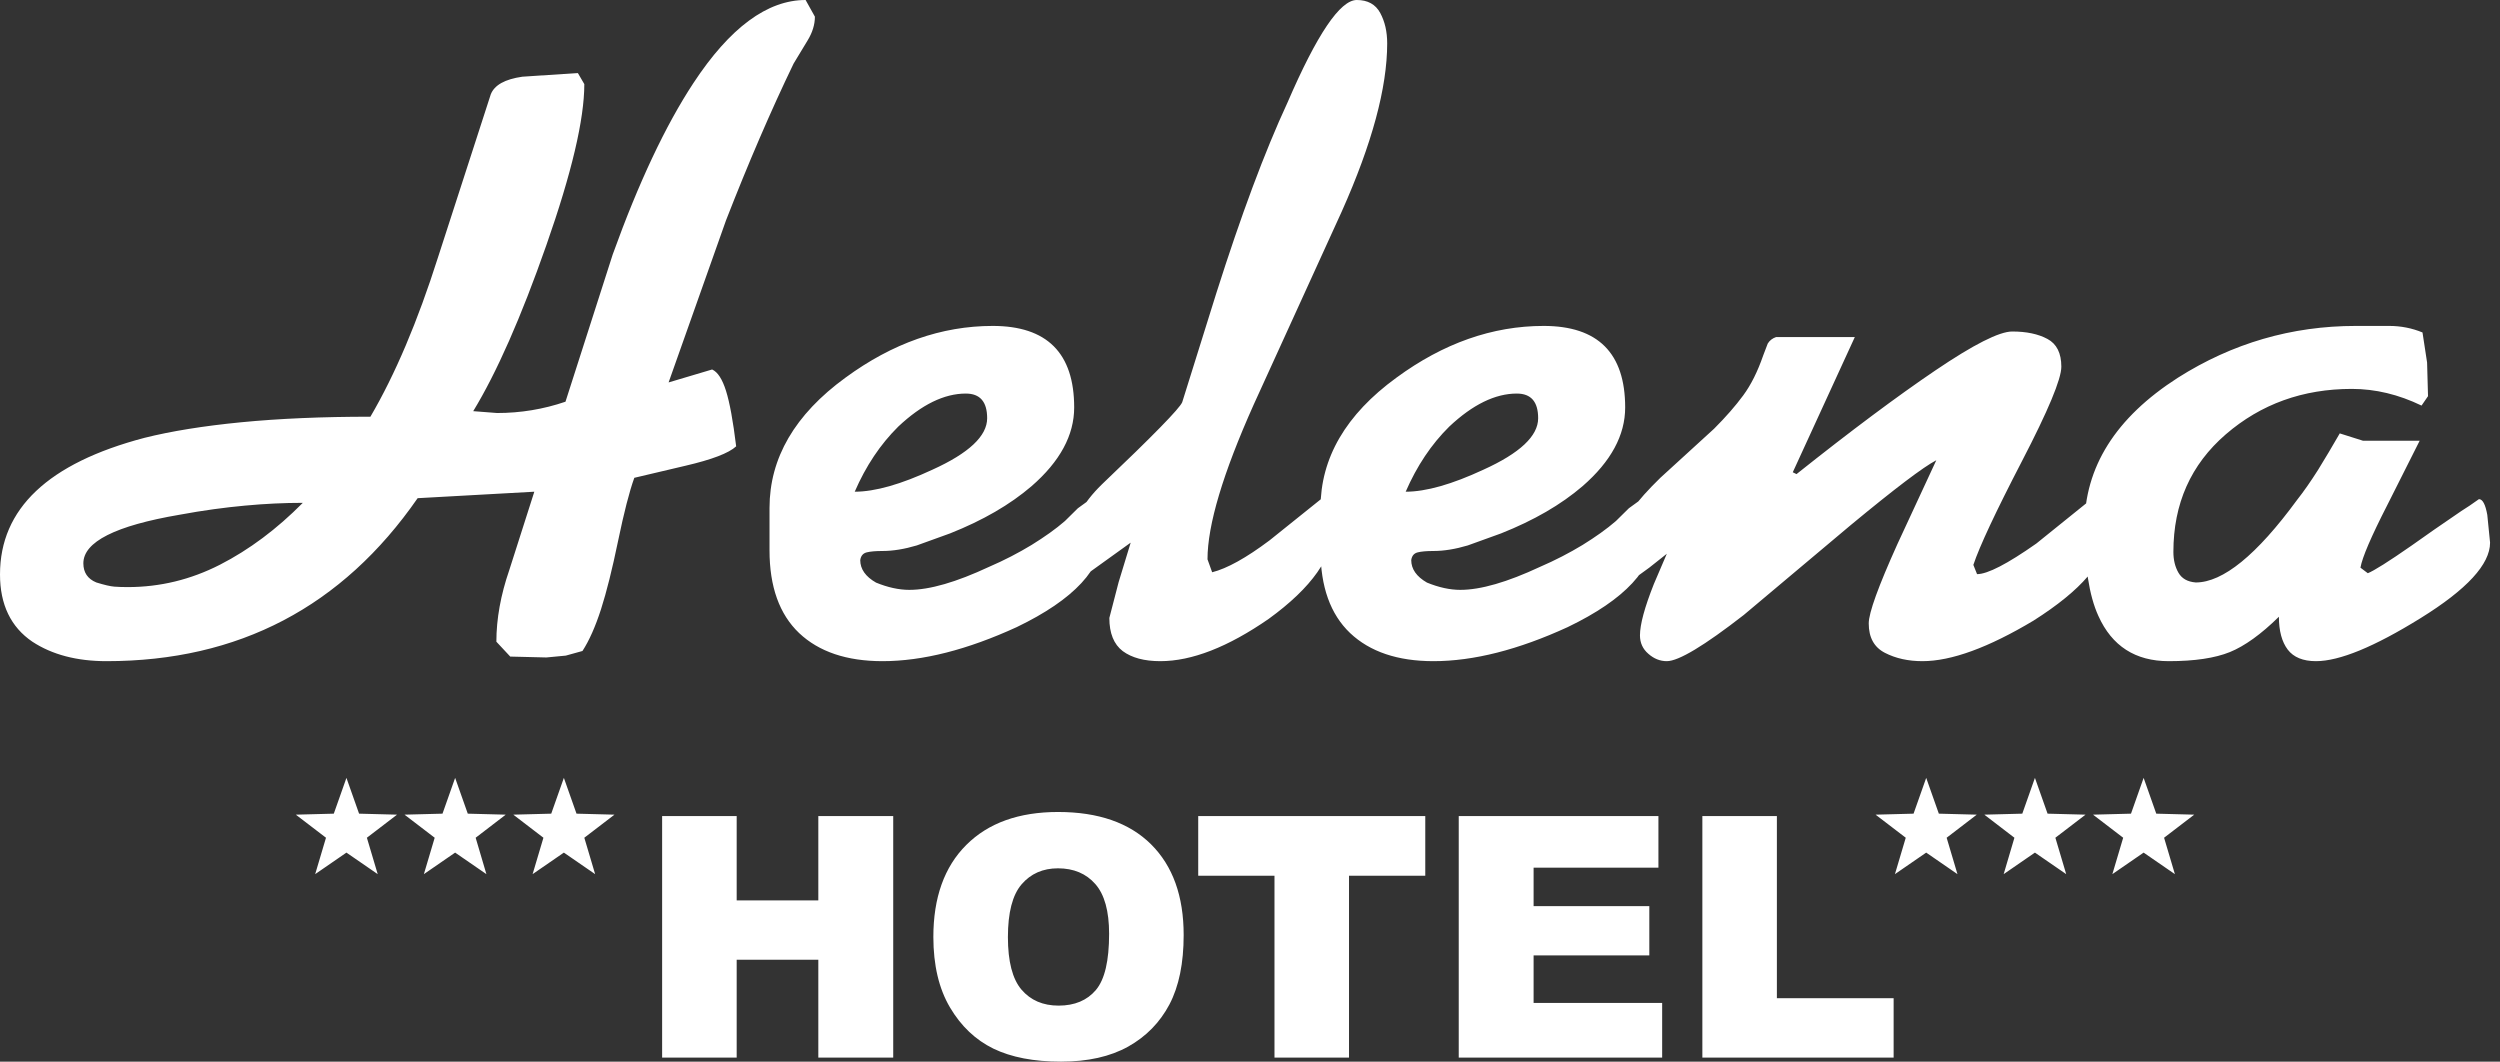 <svg viewBox="0 0 73 31" fill="none" xmlns="http://www.w3.org/2000/svg">
<rect x="0" y="0" width="73" height="31" fill="#333333" stroke="none"/>
<path d="M19.334 23.829H21.511V26.291H23.895V23.829H26.082V30.881H23.895V28.024H21.511V30.881H19.334V23.829ZM14.899 19.172L14.494 18.738C14.494 18.076 14.619 17.377 14.872 16.643L15.602 14.358L12.195 14.547C9.996 17.72 6.967 19.306 3.11 19.306C2.245 19.306 1.523 19.117 0.946 18.738C0.316 18.311 0 17.653 0 16.774C0 14.854 1.406 13.525 4.218 12.785C4.994 12.591 5.935 12.438 7.043 12.33C8.153 12.222 9.41 12.168 10.816 12.168C11.537 10.938 12.195 9.387 12.79 7.513L14.331 2.753C14.439 2.483 14.746 2.312 15.251 2.24L16.873 2.132L17.062 2.456C17.062 3.484 16.693 5.052 15.953 7.161C15.214 9.27 14.502 10.883 13.818 12.006L14.515 12.06C15.201 12.06 15.863 11.951 16.512 11.73L17.891 7.431C18.648 5.331 19.433 3.664 20.248 2.425C21.312 0.807 22.407 0 23.524 0L23.795 0.487C23.795 0.717 23.723 0.951 23.579 1.186L23.173 1.857C22.506 3.24 21.849 4.768 21.199 6.436L19.523 11.167L20.794 10.789C20.956 10.862 21.091 11.068 21.199 11.411C21.307 11.753 21.406 12.295 21.496 13.033C21.281 13.232 20.785 13.421 20.01 13.601L18.522 13.952C18.378 14.349 18.221 14.963 18.049 15.791C17.878 16.62 17.711 17.287 17.549 17.792C17.386 18.297 17.206 18.703 17.008 19.009L16.521 19.144L15.953 19.198L14.899 19.172ZM3.731 17.143C4.669 17.143 5.566 16.927 6.422 16.49C7.278 16.052 8.084 15.449 8.842 14.683C8.301 14.683 7.738 14.709 7.152 14.764C6.566 14.818 5.931 14.903 5.246 15.03C3.371 15.35 2.434 15.823 2.434 16.449C2.434 16.715 2.559 16.904 2.813 17.008C3.046 17.08 3.222 17.121 3.339 17.13C3.457 17.139 3.588 17.143 3.731 17.143ZM22.47 14.831C22.47 13.376 23.209 12.104 24.687 11.028C26.058 10.023 27.491 9.517 28.987 9.517C30.573 9.517 31.366 10.311 31.366 11.898C31.366 12.709 30.951 13.475 30.122 14.196C29.492 14.737 28.698 15.196 27.743 15.575L26.769 15.927C26.409 16.034 26.075 16.089 25.769 16.089C25.571 16.089 25.417 16.102 25.309 16.129C25.201 16.156 25.138 16.228 25.119 16.355C25.119 16.616 25.273 16.837 25.58 17.012C25.922 17.152 26.247 17.224 26.552 17.224C27.148 17.224 27.923 16.999 28.878 16.553C29.329 16.359 29.744 16.142 30.122 15.913C30.501 15.678 30.826 15.449 31.096 15.214L31.474 14.841L31.88 14.547C31.988 14.547 32.069 14.683 32.123 14.953L32.204 15.598C32.204 16.599 31.366 17.504 29.69 18.311C28.248 18.973 26.94 19.306 25.769 19.306C24.724 19.306 23.912 19.031 23.335 18.486C22.758 17.937 22.47 17.13 22.47 16.071V14.831ZM28.202 11.492C27.572 11.492 26.914 11.812 26.229 12.457C25.706 12.974 25.282 13.61 24.958 14.358C25.553 14.358 26.31 14.142 27.229 13.714C28.292 13.232 28.825 12.731 28.825 12.213C28.825 11.73 28.617 11.492 28.202 11.492ZM35.259 16.332L35.395 16.71C35.827 16.602 36.387 16.292 37.072 15.778L38.64 14.52L38.856 14.79L38.937 15.381C38.937 16.26 38.307 17.157 37.045 18.072C35.855 18.896 34.8 19.306 33.881 19.306C33.412 19.306 33.048 19.207 32.785 19.013C32.524 18.815 32.393 18.491 32.393 18.044L32.664 16.999L33.016 15.845L31.474 16.954L31.312 16.44V15.791C31.312 15.255 31.601 14.705 32.173 14.146C33.664 12.727 34.449 11.924 34.521 11.744L35.517 8.559C36.237 6.291 36.927 4.435 37.594 2.997C38.455 1.001 39.131 0 39.618 0C39.938 0 40.167 0.127 40.303 0.379C40.438 0.63 40.506 0.923 40.506 1.267C40.506 2.559 40.064 4.196 39.18 6.174L36.611 11.808C35.711 13.818 35.259 15.327 35.259 16.332ZM38.559 14.831C38.559 13.376 39.297 12.104 40.776 11.028C42.145 10.023 43.578 9.517 45.075 9.517C46.661 9.517 47.455 10.311 47.455 11.898C47.455 12.709 47.04 13.475 46.211 14.196C45.581 14.737 44.787 15.196 43.832 15.575L42.858 15.927C42.498 16.034 42.164 16.089 41.857 16.089C41.66 16.089 41.506 16.102 41.398 16.129C41.289 16.156 41.227 16.228 41.208 16.355C41.208 16.616 41.362 16.837 41.668 17.012C42.011 17.152 42.335 17.224 42.641 17.224C43.236 17.224 44.012 16.999 44.967 16.553C45.417 16.359 45.833 16.142 46.211 15.913C46.59 15.678 46.914 15.449 47.185 15.214L47.563 14.841L47.969 14.547C48.076 14.547 48.158 14.683 48.212 14.953L48.293 15.598C48.293 16.599 47.455 17.504 45.778 18.311C44.337 18.973 43.029 19.306 41.857 19.306C40.812 19.306 40.001 19.031 39.424 18.486C38.847 17.937 38.559 17.13 38.559 16.071V14.831ZM44.291 11.492C43.661 11.492 43.003 11.812 42.318 12.457C41.794 12.974 41.371 13.61 41.046 14.358C41.642 14.358 42.398 14.142 43.318 13.714C44.381 13.232 44.914 12.731 44.914 12.213C44.914 11.73 44.706 11.492 44.291 11.492ZM54.161 9.842L52.349 13.79L52.458 13.844C54.043 12.582 55.395 11.573 56.513 10.816C57.631 10.059 58.379 9.68 58.758 9.68C59.172 9.68 59.515 9.752 59.785 9.897C60.055 10.041 60.191 10.311 60.191 10.708C60.191 11.068 59.808 11.988 59.041 13.466C58.275 14.944 57.802 15.953 57.622 16.495L57.73 16.765C58.036 16.765 58.613 16.467 59.46 15.872L61.137 14.52C61.264 14.538 61.354 14.674 61.407 14.926L61.488 15.651C61.488 16.405 60.786 17.229 59.379 18.122C58.063 18.909 56.981 19.306 56.134 19.306C55.72 19.306 55.355 19.225 55.04 19.063C54.724 18.9 54.567 18.616 54.567 18.203C54.567 17.896 54.846 17.125 55.405 15.886L56.54 13.439C56.162 13.636 55.333 14.264 54.053 15.323L50.916 17.959C49.762 18.856 49.014 19.306 48.671 19.306C48.473 19.306 48.293 19.234 48.131 19.09C47.969 18.951 47.887 18.77 47.887 18.554C47.887 18.233 48.023 17.734 48.293 17.053L48.671 16.17L48.158 16.576L47.563 17.008L47.401 15.466C47.401 15.161 47.761 14.656 48.482 13.952L50.051 12.519C50.393 12.177 50.677 11.852 50.902 11.546C51.128 11.24 51.322 10.852 51.484 10.383L51.618 10.032C51.673 9.942 51.754 9.879 51.862 9.842H54.161ZM70.654 12.87L69.708 14.75C69.24 15.665 68.978 16.273 68.925 16.576L69.14 16.738C69.32 16.666 69.745 16.4 70.412 15.935C70.808 15.651 71.295 15.314 71.872 14.921C72.016 14.831 72.187 14.719 72.385 14.575C72.493 14.575 72.574 14.728 72.629 15.034L72.71 15.845C72.71 16.477 72.034 17.211 70.682 18.049C69.33 18.888 68.311 19.306 67.626 19.306C67.248 19.306 66.973 19.193 66.802 18.969C66.631 18.743 66.544 18.423 66.544 18.009C66.022 18.522 65.544 18.865 65.111 19.041C64.679 19.216 64.084 19.306 63.327 19.306C62.353 19.306 61.668 18.865 61.273 17.986C61.001 17.391 60.867 16.521 60.867 15.367C60.867 13.641 61.776 12.195 63.597 11.028C65.184 10.023 66.915 9.517 68.789 9.517H69.763C70.105 9.517 70.43 9.581 70.737 9.708L70.871 10.586L70.898 11.568L70.709 11.843C70.038 11.519 69.362 11.356 68.672 11.356C67.243 11.356 66.018 11.799 64.995 12.681C63.971 13.565 63.463 14.709 63.463 16.116C63.463 16.35 63.512 16.553 63.611 16.724C63.71 16.895 63.877 16.989 64.116 17.008C64.909 17.008 65.896 16.206 67.072 14.601C67.271 14.349 67.474 14.056 67.686 13.723C67.892 13.389 68.104 13.033 68.321 12.655L69.001 12.87H70.06H70.654ZM56.245 22.714L56.614 23.759L57.722 23.788L56.842 24.462L57.158 25.525L56.245 24.896L55.332 25.525L55.648 24.462L54.767 23.788L55.876 23.759L56.245 22.714ZM59.42 22.714L59.789 23.759L60.898 23.788L60.017 24.462L60.333 25.525L59.42 24.896L58.507 25.525L58.821 24.462L57.942 23.788L59.051 23.759L59.42 22.714ZM62.594 22.714L62.963 23.759L64.072 23.788L63.191 24.462L63.507 25.525L62.594 24.896L61.681 25.525L61.997 24.462L61.116 23.788L62.225 23.759L62.594 22.714ZM10.116 22.714L10.485 23.759L11.594 23.788L10.713 24.462L11.029 25.525L10.116 24.896L9.203 25.525L9.519 24.462L8.638 23.788L9.747 23.759L10.116 22.714ZM13.29 22.714L13.659 23.759L14.768 23.788L13.889 24.462L14.203 25.525L13.29 24.896L12.377 25.525L12.693 24.462L11.812 23.788L12.921 23.759L13.29 22.714ZM16.465 22.714L16.834 23.759L17.943 23.788L17.062 24.462L17.378 25.525L16.465 24.896L15.552 25.525L15.868 24.462L14.988 23.788L16.096 23.759L16.465 22.714ZM27.254 27.36C27.254 26.209 27.574 25.312 28.216 24.672C28.858 24.031 29.75 23.71 30.897 23.71C32.071 23.71 32.976 24.025 33.611 24.654C34.246 25.285 34.563 26.168 34.563 27.303C34.563 28.127 34.425 28.801 34.148 29.329C33.87 29.855 33.468 30.266 32.944 30.56C32.418 30.853 31.765 31 30.982 31C30.187 31 29.529 30.873 29.007 30.62C28.487 30.366 28.063 29.965 27.739 29.416C27.417 28.87 27.254 28.184 27.254 27.36ZM29.431 27.364C29.431 28.076 29.564 28.588 29.828 28.898C30.094 29.209 30.455 29.364 30.911 29.364C31.38 29.364 31.744 29.211 32 28.908C32.258 28.602 32.386 28.057 32.386 27.267C32.386 26.605 32.252 26.12 31.984 25.815C31.715 25.508 31.351 25.355 30.892 25.355C30.452 25.355 30.097 25.512 29.831 25.822C29.564 26.132 29.431 26.647 29.431 27.364ZM34.988 23.829H41.618V25.572H39.391V30.881H37.215V25.572H34.988V23.829ZM42.595 23.829H48.426V25.335H44.781V26.459H48.16V27.897H44.781V29.285H48.535V30.881H42.595V23.829ZM49.709 23.829H51.885V29.147H55.294V30.881H49.709V23.829Z" fill="white"/>
</svg>
